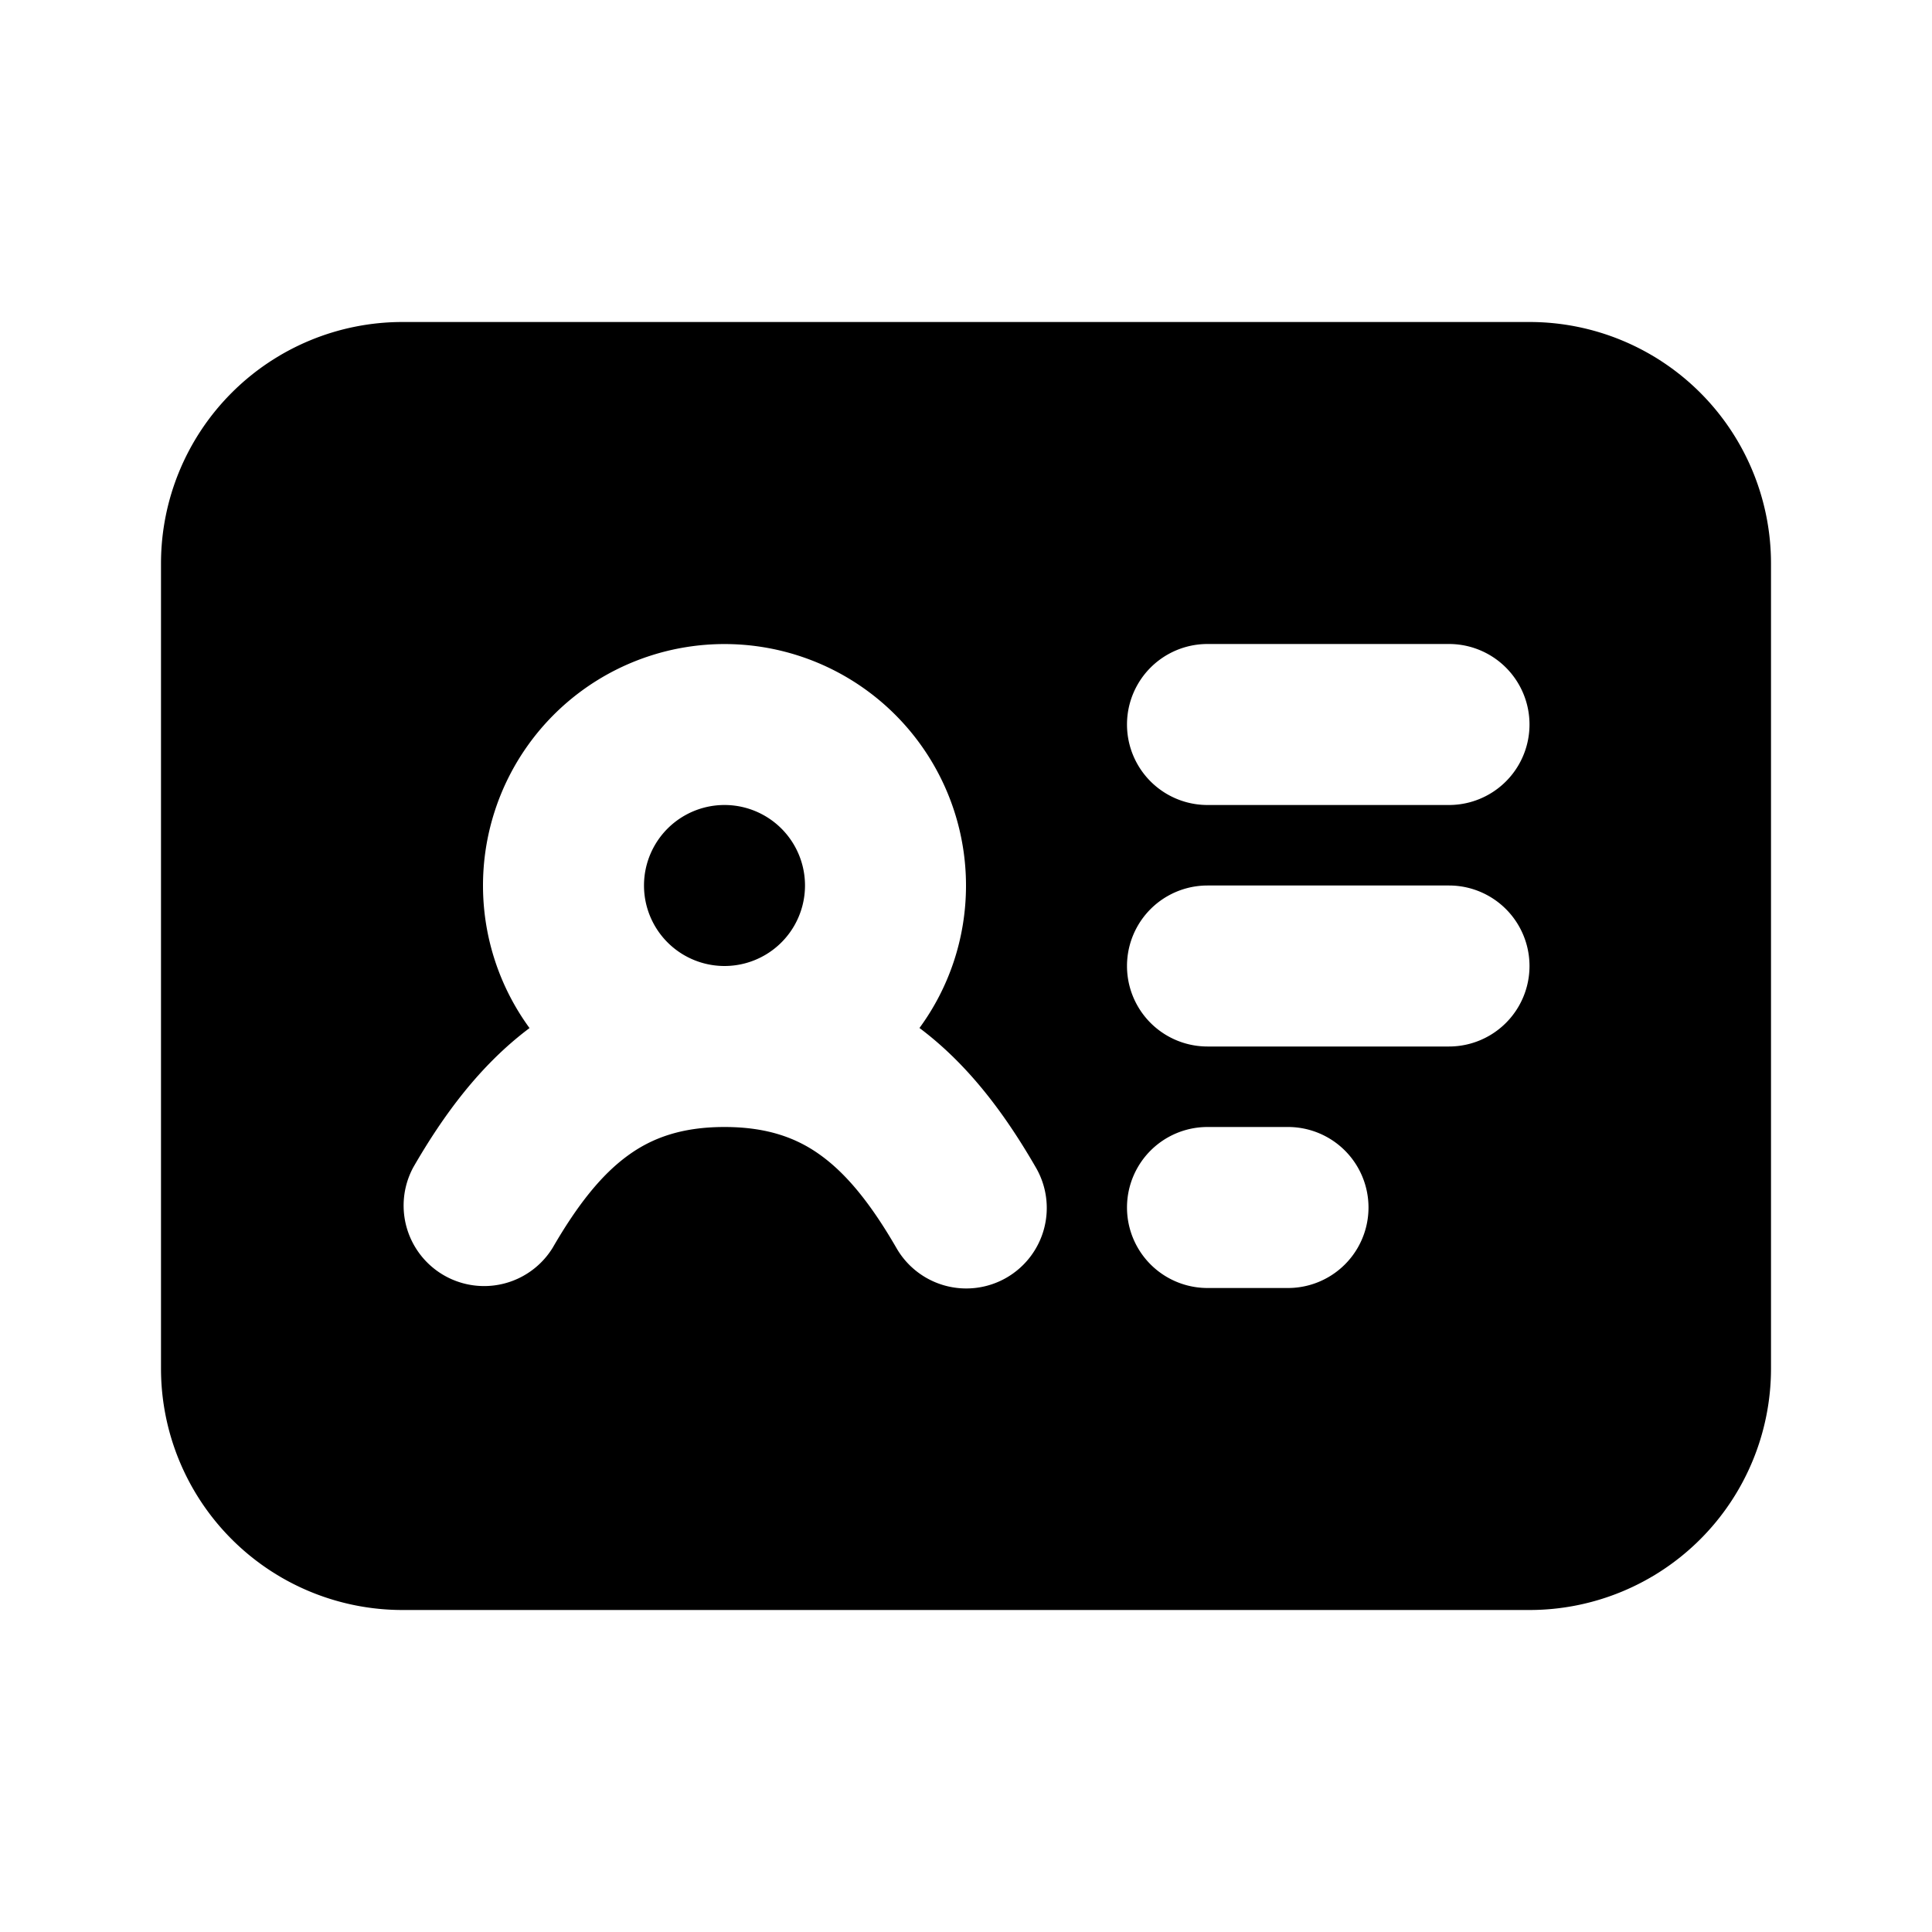 <svg xmlns="http://www.w3.org/2000/svg" width="1em" height="1em" viewBox="0 0 24 24"><g fill="none"><path fill-rule="evenodd" clip-rule="evenodd" d="M5 4a3 3 0 0 0-3 3v10a3 3 0 0 0 3 3h14a3 3 0 0 0 3-3V7a3 3 0 0 0-3-3H5zm7 7c0 .662-.215 1.275-.578 1.77c.62.465 1.073 1.088 1.444 1.73a1 1 0 1 1-1.732 1c-.313-.541-.61-.908-.93-1.142C9.909 14.141 9.54 14 9 14c-.54 0-.908.14-1.205.358c-.32.234-.616.6-.93 1.143a1 1 0 0 1-1.73-1.002c.37-.641.824-1.264 1.443-1.728A3 3 0 1 1 12 11zm3-3a1 1 0 1 0 0 2h3a1 1 0 1 0 0-2h-3zm0 3a1 1 0 1 0 0 2h3a1 1 0 1 0 0-2h-3zm0 3a1 1 0 1 0 0 2h1a1 1 0 1 0 0-2h-1zm-6-2a1 1 0 1 0 0-2a1 1 0 0 0 0 2z" fill="currentColor"/></g></svg>